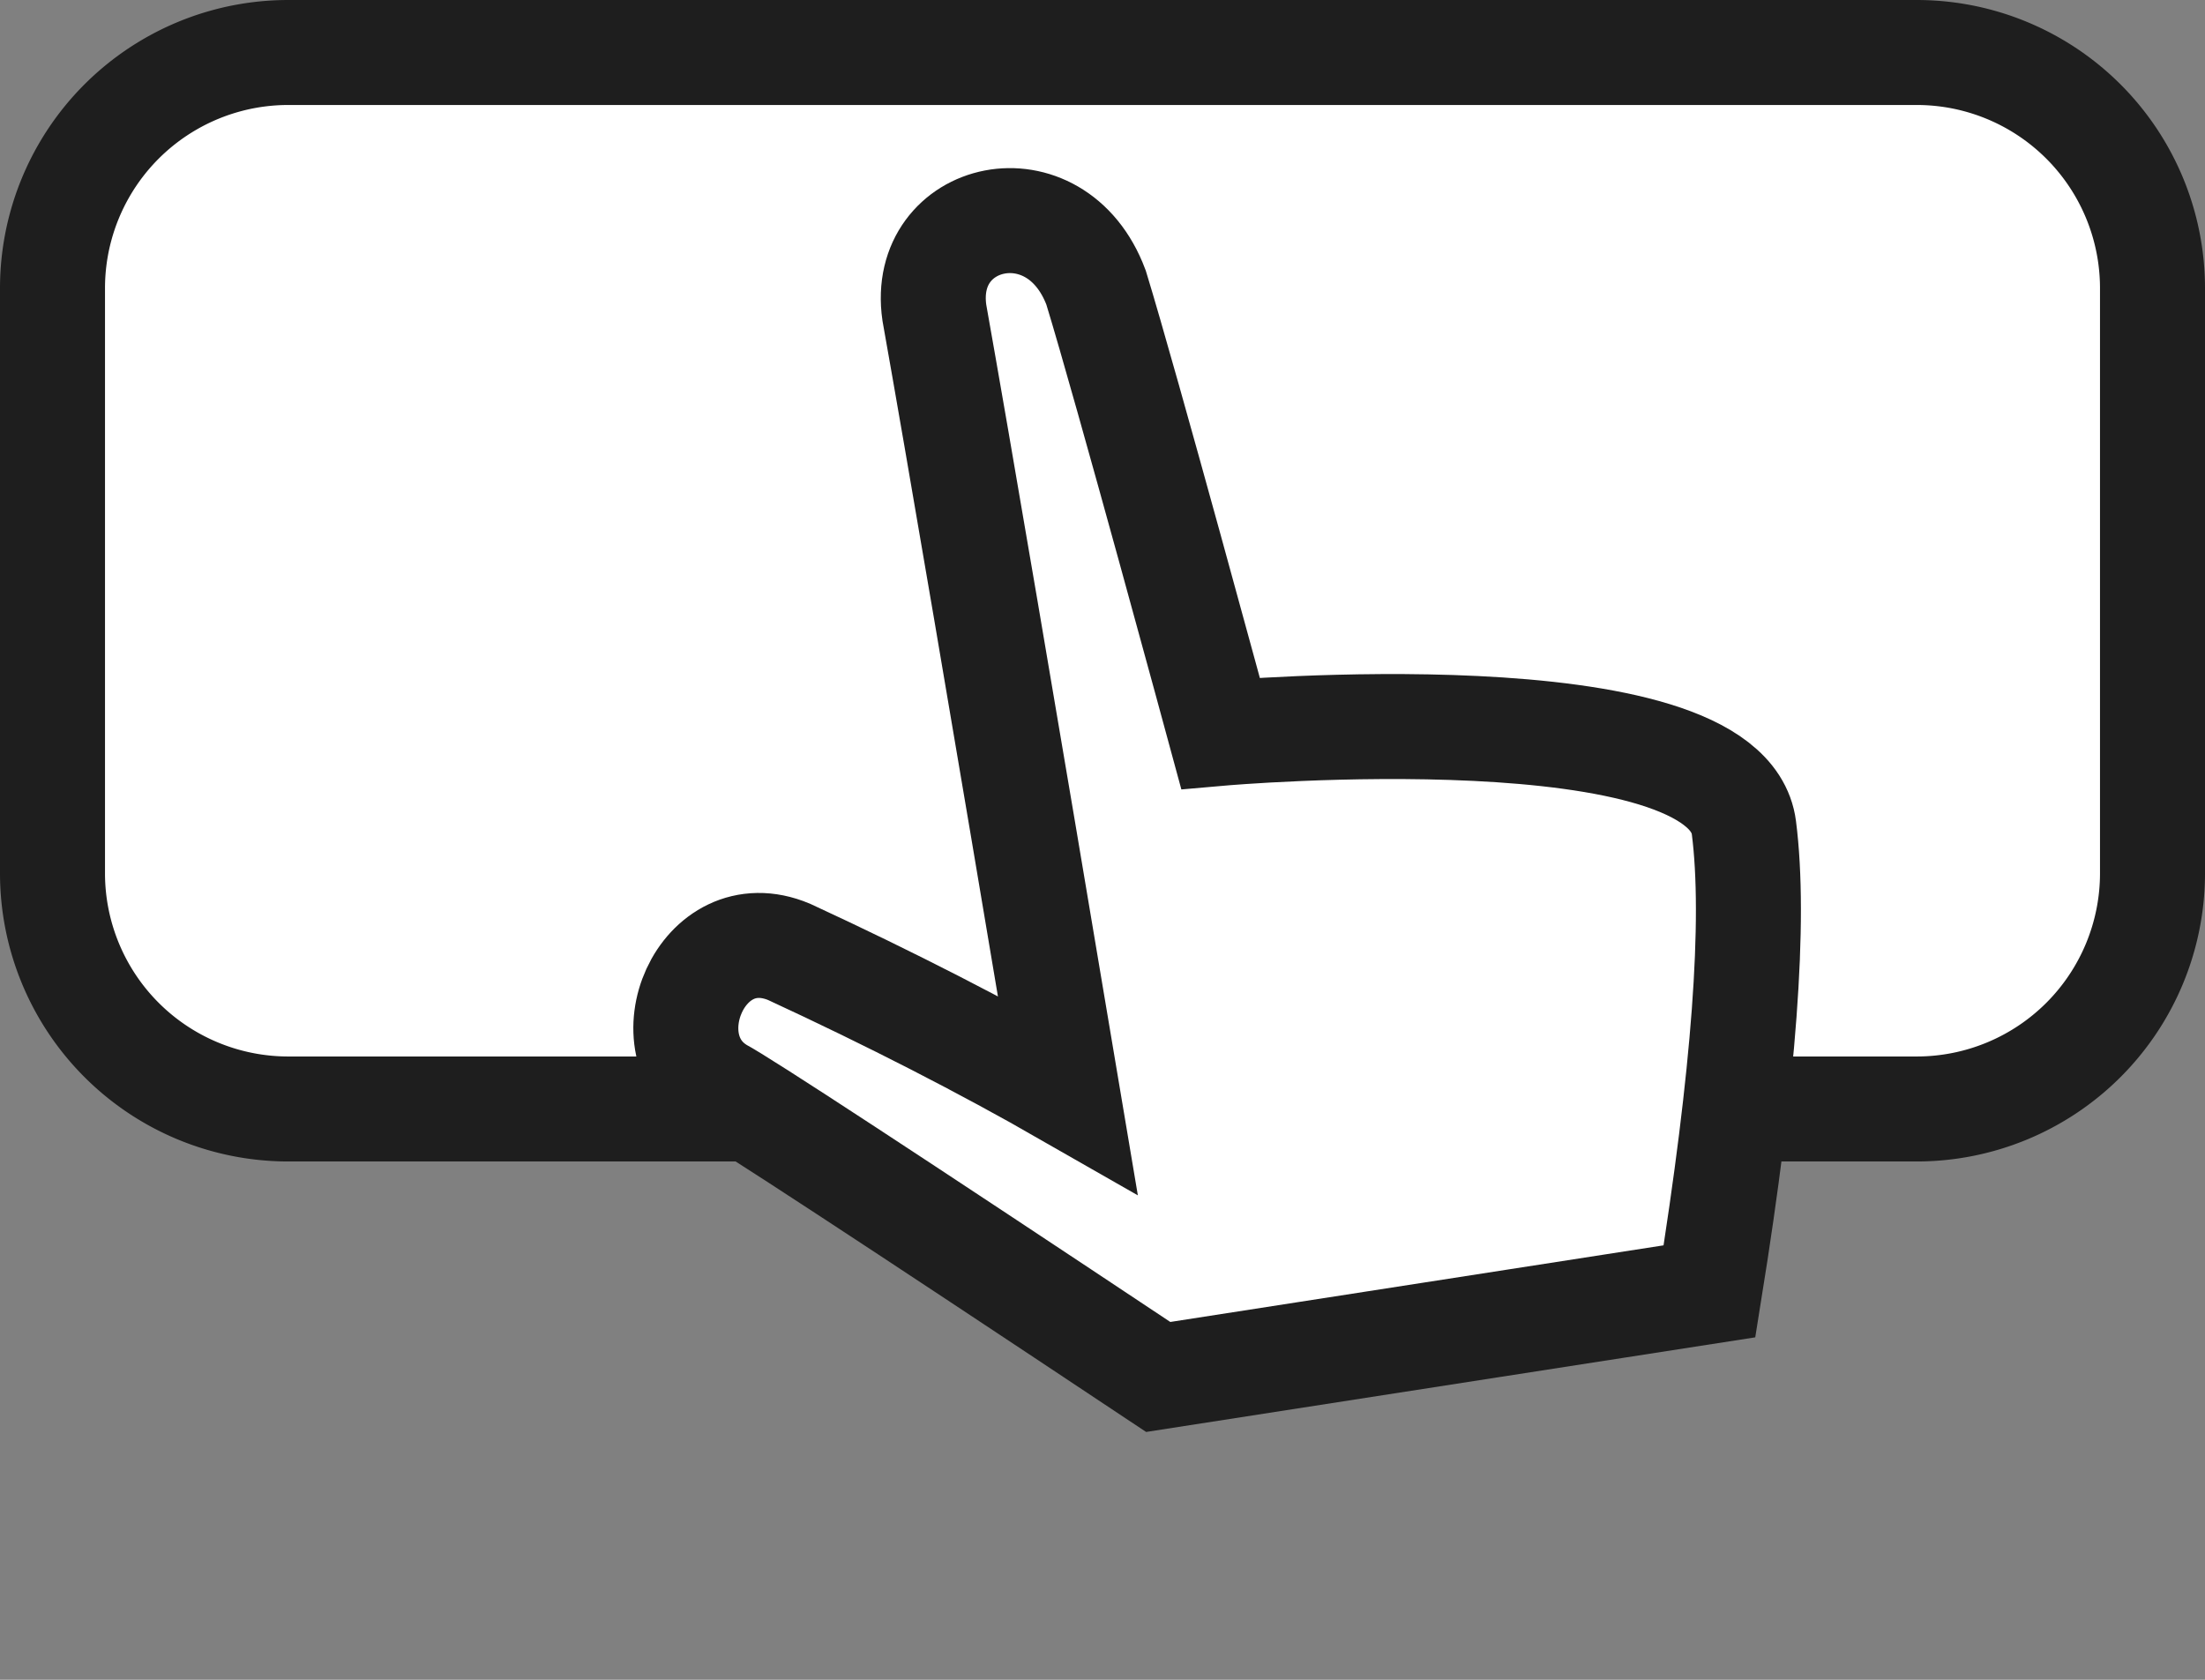 <svg width="42" height="32" viewBox="-1 -1 42 32"   xmlns="http://www.w3.org/2000/svg">
    <rect x="-1" y="-1" width="42" height="32" fill="#808080" stroke="none"/>
    <g>
        <path d="M 35.509 20.126  L 4.491 20.126 a 4.491 4.491 0 0 1 -4.491 -4.491  L 0 4.491  a 4.491 4.491 0 0 1 4.491 -4.491   L 35.509 0   a 4.491 4.491 0 0 1 4.491 4.491  L 40 15.635   a 4.491 4.491 0 0 1 -4.491 4.491 Z" stroke-width="2px" stroke="rgba(30,30,30,1.0)" stroke-dasharray="" fill="rgba(255, 255, 255, 1)"></path>
    </g>
    <g transform="translate(9,4) rotate(-8.831)">
        <path d="M 7.781 17.253 Q 7.645 6.108 7.558 2.142 C 7.579 0.206 10.231 0 10.675 2.142 C 10.957 4.094 11.714 10.897 11.714 10.897 C 11.714 10.897 21.361 11.54 21.289 14.205 Q 21.217 16.869 19.285 22.831 L 8.659 22.831 Q 1.825 16.578 1.249 16.15 C 0 15.109 1.41 12.798 2.956 13.751 Q 5.614 15.521 7.781 17.253  Z" stroke-width="2px" stroke="rgba(30,30,30,1.0)" stroke-dasharray="" fill="rgba(255, 255, 255, 1)"></path>
    </g>
</svg>

